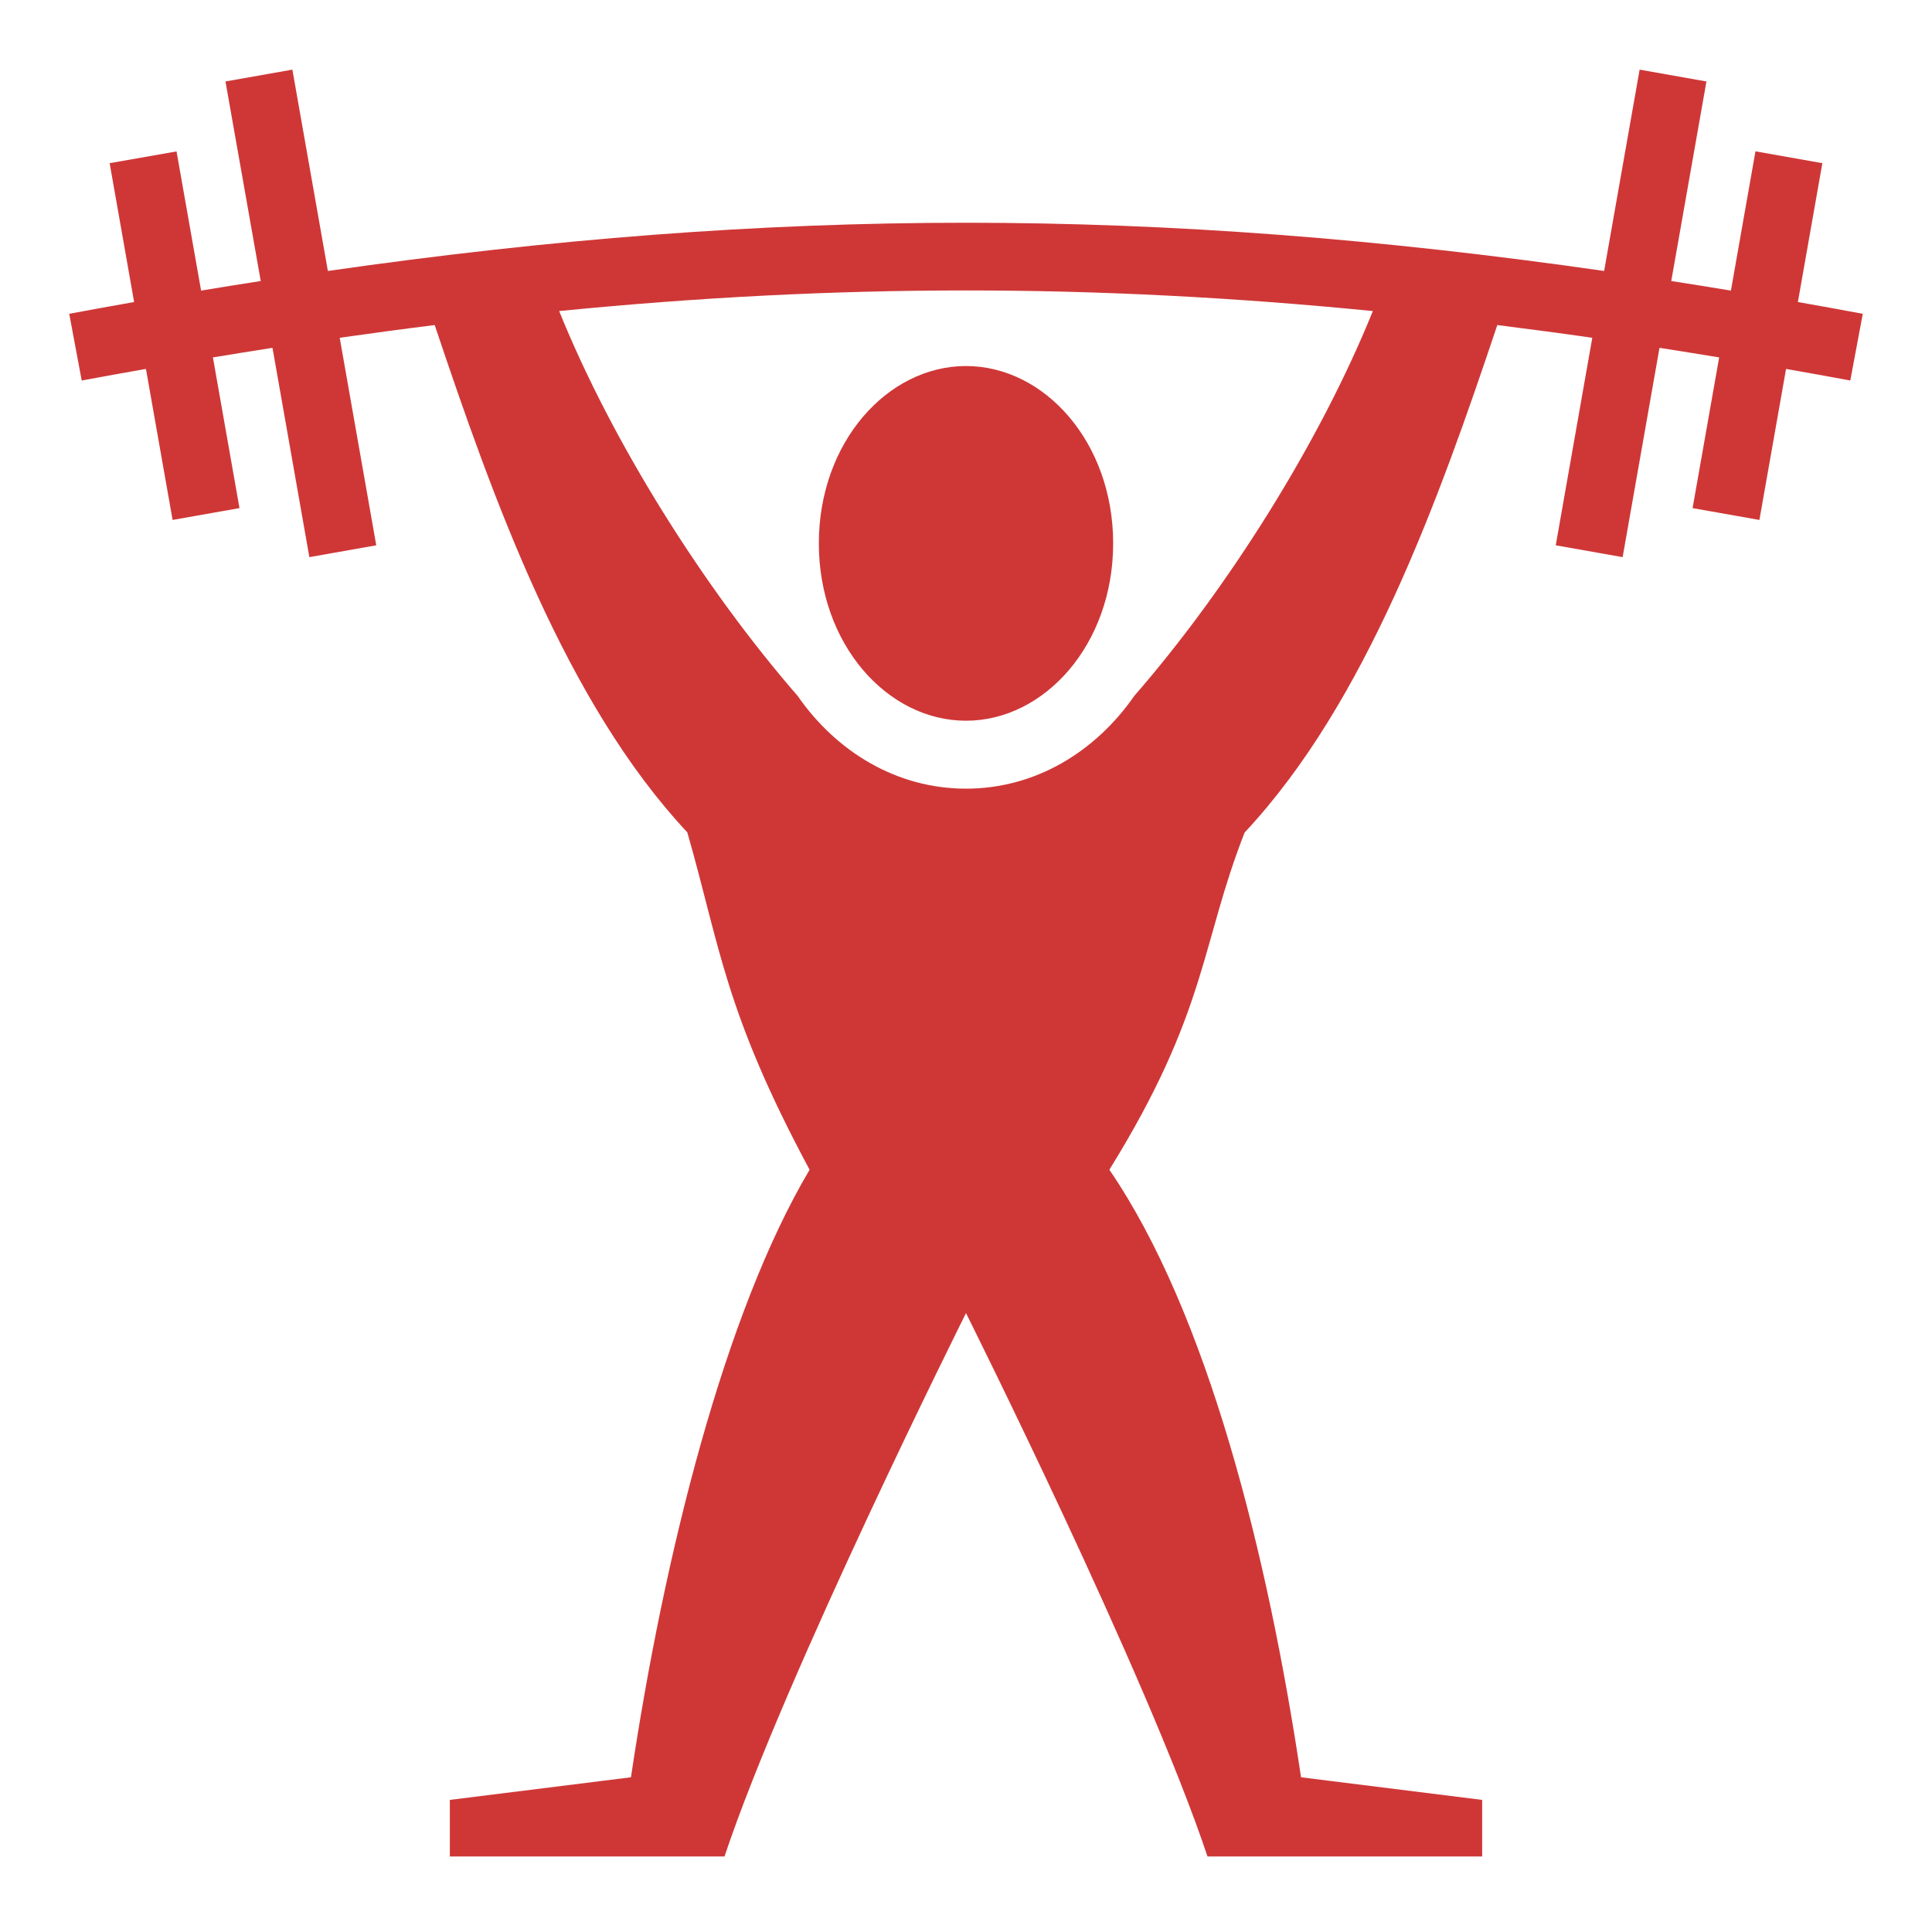 <svg width="24" height="24" viewBox="0 0 24 24" fill="none" xmlns="http://www.w3.org/2000/svg">
<g id="game-icons:weight-lifting-up" clip-path="url(#clip0_18_575)">
<path id="Vector" d="M3.632 0.865L2.801 1.012L3.239 3.491C2.991 3.529 2.745 3.569 2.498 3.61L2.193 1.881L1.362 2.027L1.666 3.752C1.397 3.799 1.129 3.848 0.86 3.898L1.015 4.727C1.283 4.677 1.549 4.629 1.813 4.583L2.144 6.459L2.975 6.312L2.645 4.44C2.893 4.399 3.14 4.359 3.385 4.321L3.843 6.921L4.674 6.774L4.22 4.196C4.613 4.14 5.006 4.087 5.4 4.038C6.129 6.212 7.027 8.725 8.538 10.34C8.947 11.765 9 12.562 10.057 14.531C9 16.312 8.25 19.312 7.838 22.078L5.588 22.359V23.062H9C9.75 20.812 12 16.312 12 16.312C12 16.312 14.25 20.812 15 23.062H18.412V22.359L16.162 22.078C15.75 19.312 15 16.312 13.781 14.531C15 12.562 14.914 11.738 15.461 10.342C16.973 8.727 17.871 6.213 18.6 4.038C18.989 4.087 19.383 4.139 19.78 4.196L19.326 6.774L20.157 6.921L20.615 4.321C20.86 4.359 21.107 4.399 21.356 4.44L21.026 6.312L21.856 6.459L22.187 4.583C22.451 4.629 22.717 4.677 22.985 4.727L23.14 3.898C22.869 3.847 22.6 3.799 22.334 3.752L22.638 2.027L21.807 1.88L21.502 3.61C21.255 3.569 21.009 3.529 20.761 3.491L21.198 1.012L20.368 0.865L19.927 3.366C17.155 2.968 14.577 2.767 12 2.767C9.423 2.767 6.845 2.968 4.073 3.366L3.632 0.865ZM12 3.608C13.665 3.608 15.331 3.694 17.054 3.864C16.394 5.498 15.252 7.31 14.091 8.644C13.607 9.341 12.86 9.797 12 9.797C11.14 9.797 10.392 9.341 9.908 8.644C8.748 7.31 7.606 5.498 6.946 3.864C8.668 3.694 10.334 3.608 12 3.608ZM12 4.547C11.023 4.547 10.172 5.496 10.172 6.75C10.172 8.004 11.023 8.953 12 8.953C12.977 8.953 13.828 8.004 13.828 6.75C13.828 5.496 12.977 4.547 12 4.547Z" fill="#CF3737"/>
</g>
<defs>
<clipPath id="clip0_18_575">
<rect width="24" height="24" fill="white"/>
</clipPath>
</defs>
</svg>

